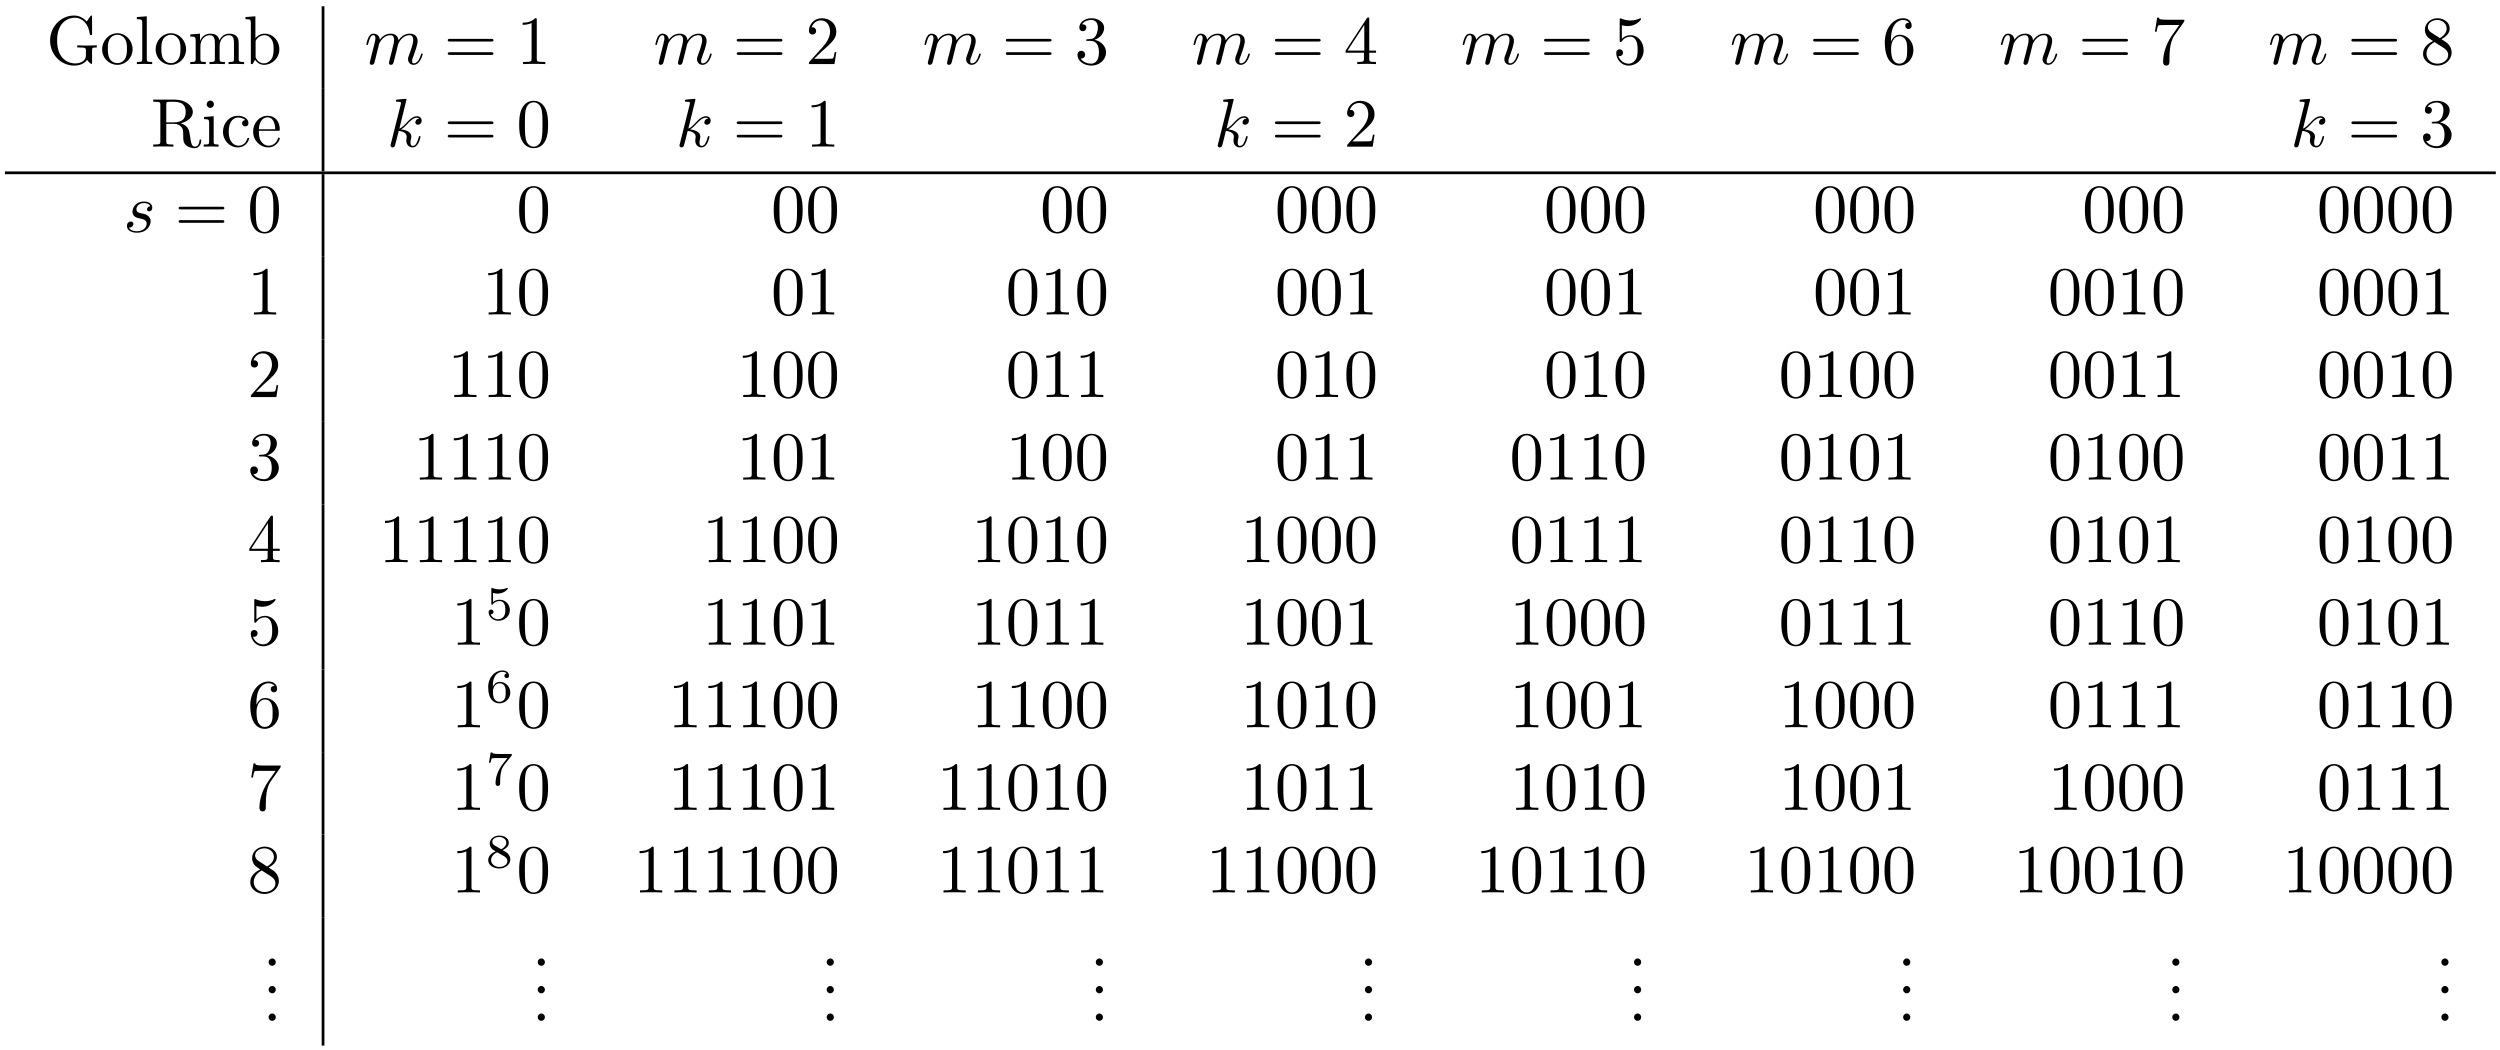 <?xml version="1.0" encoding="UTF-8"?>
<svg xmlns="http://www.w3.org/2000/svg" xmlns:xlink="http://www.w3.org/1999/xlink" width="362pt" height="152pt" viewBox="0 0 362 152" version="1.1">
<defs>
<g>
<symbol overflow="visible" id="glyph0-0">
<path style="stroke:none;" d=""/>
</symbol>
<symbol overflow="visible" id="glyph0-1">
<path style="stroke:none;" d="M 5.906 -0.625 C 6.047 -0.406 6.438 -0.016 6.547 -0.016 C 6.641 -0.016 6.641 -0.094 6.641 -0.234 L 6.641 -1.969 C 6.641 -2.359 6.672 -2.406 7.328 -2.406 L 7.328 -2.719 C 6.953 -2.719 6.406 -2.688 6.109 -2.688 C 5.719 -2.688 4.859 -2.688 4.5 -2.719 L 4.5 -2.406 L 4.828 -2.406 C 5.719 -2.406 5.75 -2.297 5.75 -1.938 L 5.75 -1.297 C 5.75 -0.172 4.484 -0.094 4.203 -0.094 C 3.562 -0.094 1.578 -0.438 1.578 -3.406 C 1.578 -6.391 3.547 -6.719 4.141 -6.719 C 5.219 -6.719 6.125 -5.828 6.312 -4.359 C 6.344 -4.219 6.344 -4.188 6.484 -4.188 C 6.641 -4.188 6.641 -4.219 6.641 -4.422 L 6.641 -6.781 C 6.641 -6.953 6.641 -7.031 6.531 -7.031 C 6.484 -7.031 6.453 -7.031 6.375 -6.906 L 5.875 -6.172 C 5.547 -6.484 5.016 -7.031 4.031 -7.031 C 2.172 -7.031 0.562 -5.453 0.562 -3.406 C 0.562 -1.359 2.156 0.219 4.047 0.219 C 4.781 0.219 5.578 -0.047 5.906 -0.625 Z M 5.906 -0.625 "/>
</symbol>
<symbol overflow="visible" id="glyph0-2">
<path style="stroke:none;" d="M 4.688 -2.141 C 4.688 -3.406 3.703 -4.469 2.5 -4.469 C 1.25 -4.469 0.281 -3.375 0.281 -2.141 C 0.281 -0.844 1.312 0.109 2.484 0.109 C 3.688 0.109 4.688 -0.875 4.688 -2.141 Z M 2.5 -0.141 C 2.062 -0.141 1.625 -0.344 1.359 -0.812 C 1.109 -1.25 1.109 -1.859 1.109 -2.219 C 1.109 -2.609 1.109 -3.141 1.344 -3.578 C 1.609 -4.031 2.078 -4.25 2.484 -4.25 C 2.922 -4.25 3.344 -4.031 3.609 -3.594 C 3.875 -3.172 3.875 -2.594 3.875 -2.219 C 3.875 -1.859 3.875 -1.312 3.656 -0.875 C 3.422 -0.422 2.984 -0.141 2.5 -0.141 Z M 2.5 -0.141 "/>
</symbol>
<symbol overflow="visible" id="glyph0-3">
<path style="stroke:none;" d="M 1.766 -6.922 L 0.328 -6.812 L 0.328 -6.5 C 1.031 -6.5 1.109 -6.438 1.109 -5.938 L 1.109 -0.75 C 1.109 -0.312 1 -0.312 0.328 -0.312 L 0.328 0 C 0.656 -0.016 1.188 -0.031 1.438 -0.031 C 1.688 -0.031 2.172 -0.016 2.547 0 L 2.547 -0.312 C 1.875 -0.312 1.766 -0.312 1.766 -0.75 Z M 1.766 -6.922 "/>
</symbol>
<symbol overflow="visible" id="glyph0-4">
<path style="stroke:none;" d="M 1.094 -3.422 L 1.094 -0.75 C 1.094 -0.312 0.984 -0.312 0.312 -0.312 L 0.312 0 C 0.672 -0.016 1.172 -0.031 1.453 -0.031 C 1.703 -0.031 2.219 -0.016 2.562 0 L 2.562 -0.312 C 1.891 -0.312 1.781 -0.312 1.781 -0.75 L 1.781 -2.594 C 1.781 -3.625 2.5 -4.188 3.125 -4.188 C 3.766 -4.188 3.875 -3.656 3.875 -3.078 L 3.875 -0.75 C 3.875 -0.312 3.766 -0.312 3.094 -0.312 L 3.094 0 C 3.438 -0.016 3.953 -0.031 4.219 -0.031 C 4.469 -0.031 5 -0.016 5.328 0 L 5.328 -0.312 C 4.672 -0.312 4.562 -0.312 4.562 -0.75 L 4.562 -2.594 C 4.562 -3.625 5.266 -4.188 5.906 -4.188 C 6.531 -4.188 6.641 -3.656 6.641 -3.078 L 6.641 -0.75 C 6.641 -0.312 6.531 -0.312 5.859 -0.312 L 5.859 0 C 6.203 -0.016 6.719 -0.031 6.984 -0.031 C 7.25 -0.031 7.766 -0.016 8.109 0 L 8.109 -0.312 C 7.594 -0.312 7.344 -0.312 7.328 -0.609 L 7.328 -2.516 C 7.328 -3.375 7.328 -3.672 7.016 -4.031 C 6.875 -4.203 6.547 -4.406 5.969 -4.406 C 5.141 -4.406 4.688 -3.812 4.531 -3.422 C 4.391 -4.297 3.656 -4.406 3.203 -4.406 C 2.469 -4.406 2 -3.984 1.719 -3.359 L 1.719 -4.406 L 0.312 -4.297 L 0.312 -3.984 C 1.016 -3.984 1.094 -3.922 1.094 -3.422 Z M 1.094 -3.422 "/>
</symbol>
<symbol overflow="visible" id="glyph0-5">
<path style="stroke:none;" d="M 1.719 -3.766 L 1.719 -6.922 L 0.281 -6.812 L 0.281 -6.5 C 0.984 -6.5 1.062 -6.438 1.062 -5.938 L 1.062 0 L 1.312 0 C 1.312 -0.016 1.391 -0.156 1.672 -0.625 C 1.812 -0.391 2.234 0.109 2.969 0.109 C 4.156 0.109 5.188 -0.875 5.188 -2.156 C 5.188 -3.422 4.219 -4.406 3.078 -4.406 C 2.297 -4.406 1.875 -3.938 1.719 -3.766 Z M 1.75 -1.141 L 1.75 -3.188 C 1.75 -3.375 1.75 -3.391 1.859 -3.547 C 2.25 -4.109 2.797 -4.188 3.031 -4.188 C 3.484 -4.188 3.844 -3.922 4.078 -3.547 C 4.344 -3.141 4.359 -2.578 4.359 -2.156 C 4.359 -1.797 4.344 -1.203 4.062 -0.75 C 3.844 -0.438 3.469 -0.109 2.938 -0.109 C 2.484 -0.109 2.125 -0.344 1.891 -0.719 C 1.75 -0.922 1.75 -0.953 1.75 -1.141 Z M 1.75 -1.141 "/>
</symbol>
<symbol overflow="visible" id="glyph0-6">
<path style="stroke:none;" d="M 6.844 -3.266 C 7 -3.266 7.188 -3.266 7.188 -3.453 C 7.188 -3.656 7 -3.656 6.859 -3.656 L 0.891 -3.656 C 0.75 -3.656 0.562 -3.656 0.562 -3.453 C 0.562 -3.266 0.75 -3.266 0.891 -3.266 Z M 6.859 -1.328 C 7 -1.328 7.188 -1.328 7.188 -1.531 C 7.188 -1.719 7 -1.719 6.844 -1.719 L 0.891 -1.719 C 0.75 -1.719 0.562 -1.719 0.562 -1.531 C 0.562 -1.328 0.75 -1.328 0.891 -1.328 Z M 6.859 -1.328 "/>
</symbol>
<symbol overflow="visible" id="glyph0-7">
<path style="stroke:none;" d="M 2.938 -6.375 C 2.938 -6.625 2.938 -6.641 2.703 -6.641 C 2.078 -6 1.203 -6 0.891 -6 L 0.891 -5.688 C 1.094 -5.688 1.672 -5.688 2.188 -5.953 L 2.188 -0.781 C 2.188 -0.422 2.156 -0.312 1.266 -0.312 L 0.953 -0.312 L 0.953 0 C 1.297 -0.031 2.156 -0.031 2.562 -0.031 C 2.953 -0.031 3.828 -0.031 4.172 0 L 4.172 -0.312 L 3.859 -0.312 C 2.953 -0.312 2.938 -0.422 2.938 -0.781 Z M 2.938 -6.375 "/>
</symbol>
<symbol overflow="visible" id="glyph0-8">
<path style="stroke:none;" d="M 1.266 -0.766 L 2.328 -1.797 C 3.875 -3.172 4.469 -3.703 4.469 -4.703 C 4.469 -5.844 3.578 -6.641 2.359 -6.641 C 1.234 -6.641 0.5 -5.719 0.5 -4.828 C 0.5 -4.281 1 -4.281 1.031 -4.281 C 1.203 -4.281 1.547 -4.391 1.547 -4.812 C 1.547 -5.062 1.359 -5.328 1.016 -5.328 C 0.938 -5.328 0.922 -5.328 0.891 -5.312 C 1.109 -5.969 1.656 -6.328 2.234 -6.328 C 3.141 -6.328 3.562 -5.516 3.562 -4.703 C 3.562 -3.906 3.078 -3.125 2.516 -2.5 L 0.609 -0.375 C 0.5 -0.266 0.5 -0.234 0.5 0 L 4.203 0 L 4.469 -1.734 L 4.234 -1.734 C 4.172 -1.438 4.109 -1 4 -0.844 C 3.938 -0.766 3.281 -0.766 3.062 -0.766 Z M 1.266 -0.766 "/>
</symbol>
<symbol overflow="visible" id="glyph0-9">
<path style="stroke:none;" d="M 2.891 -3.516 C 3.703 -3.781 4.281 -4.469 4.281 -5.266 C 4.281 -6.078 3.406 -6.641 2.453 -6.641 C 1.453 -6.641 0.688 -6.047 0.688 -5.281 C 0.688 -4.953 0.906 -4.766 1.203 -4.766 C 1.5 -4.766 1.703 -4.984 1.703 -5.281 C 1.703 -5.766 1.234 -5.766 1.094 -5.766 C 1.391 -6.266 2.047 -6.391 2.406 -6.391 C 2.828 -6.391 3.375 -6.172 3.375 -5.281 C 3.375 -5.156 3.344 -4.578 3.094 -4.141 C 2.797 -3.656 2.453 -3.625 2.203 -3.625 C 2.125 -3.609 1.891 -3.594 1.812 -3.594 C 1.734 -3.578 1.672 -3.562 1.672 -3.469 C 1.672 -3.359 1.734 -3.359 1.906 -3.359 L 2.344 -3.359 C 3.156 -3.359 3.531 -2.688 3.531 -1.703 C 3.531 -0.344 2.844 -0.062 2.406 -0.062 C 1.969 -0.062 1.219 -0.234 0.875 -0.812 C 1.219 -0.766 1.531 -0.984 1.531 -1.359 C 1.531 -1.719 1.266 -1.922 0.984 -1.922 C 0.734 -1.922 0.422 -1.781 0.422 -1.344 C 0.422 -0.438 1.344 0.219 2.438 0.219 C 3.656 0.219 4.562 -0.688 4.562 -1.703 C 4.562 -2.516 3.922 -3.297 2.891 -3.516 Z M 2.891 -3.516 "/>
</symbol>
<symbol overflow="visible" id="glyph0-10">
<path style="stroke:none;" d="M 2.938 -1.641 L 2.938 -0.781 C 2.938 -0.422 2.906 -0.312 2.172 -0.312 L 1.969 -0.312 L 1.969 0 C 2.375 -0.031 2.891 -0.031 3.312 -0.031 C 3.734 -0.031 4.25 -0.031 4.672 0 L 4.672 -0.312 L 4.453 -0.312 C 3.719 -0.312 3.703 -0.422 3.703 -0.781 L 3.703 -1.641 L 4.688 -1.641 L 4.688 -1.953 L 3.703 -1.953 L 3.703 -6.484 C 3.703 -6.688 3.703 -6.75 3.531 -6.75 C 3.453 -6.75 3.422 -6.75 3.344 -6.625 L 0.281 -1.953 L 0.281 -1.641 Z M 2.984 -1.953 L 0.562 -1.953 L 2.984 -5.672 Z M 2.984 -1.953 "/>
</symbol>
<symbol overflow="visible" id="glyph0-11">
<path style="stroke:none;" d="M 4.469 -2 C 4.469 -3.188 3.656 -4.188 2.578 -4.188 C 2.109 -4.188 1.672 -4.031 1.312 -3.672 L 1.312 -5.625 C 1.516 -5.562 1.844 -5.5 2.156 -5.5 C 3.391 -5.5 4.094 -6.406 4.094 -6.531 C 4.094 -6.594 4.062 -6.641 3.984 -6.641 C 3.984 -6.641 3.953 -6.641 3.906 -6.609 C 3.703 -6.516 3.219 -6.312 2.547 -6.312 C 2.156 -6.312 1.688 -6.391 1.219 -6.594 C 1.141 -6.625 1.125 -6.625 1.109 -6.625 C 1 -6.625 1 -6.547 1 -6.391 L 1 -3.438 C 1 -3.266 1 -3.188 1.141 -3.188 C 1.219 -3.188 1.234 -3.203 1.281 -3.266 C 1.391 -3.422 1.75 -3.969 2.562 -3.969 C 3.078 -3.969 3.328 -3.516 3.406 -3.328 C 3.562 -2.953 3.594 -2.578 3.594 -2.078 C 3.594 -1.719 3.594 -1.125 3.344 -0.703 C 3.109 -0.312 2.734 -0.062 2.281 -0.062 C 1.562 -0.062 0.984 -0.594 0.812 -1.172 C 0.844 -1.172 0.875 -1.156 0.984 -1.156 C 1.312 -1.156 1.484 -1.406 1.484 -1.641 C 1.484 -1.891 1.312 -2.141 0.984 -2.141 C 0.844 -2.141 0.5 -2.062 0.5 -1.609 C 0.5 -0.75 1.188 0.219 2.297 0.219 C 3.453 0.219 4.469 -0.734 4.469 -2 Z M 4.469 -2 "/>
</symbol>
<symbol overflow="visible" id="glyph0-12">
<path style="stroke:none;" d="M 1.312 -3.266 L 1.312 -3.516 C 1.312 -6.031 2.547 -6.391 3.062 -6.391 C 3.297 -6.391 3.719 -6.328 3.938 -5.984 C 3.781 -5.984 3.391 -5.984 3.391 -5.547 C 3.391 -5.234 3.625 -5.078 3.844 -5.078 C 4 -5.078 4.312 -5.172 4.312 -5.562 C 4.312 -6.156 3.875 -6.641 3.047 -6.641 C 1.766 -6.641 0.422 -5.359 0.422 -3.156 C 0.422 -0.484 1.578 0.219 2.5 0.219 C 3.609 0.219 4.562 -0.719 4.562 -2.031 C 4.562 -3.297 3.672 -4.25 2.562 -4.25 C 1.891 -4.25 1.516 -3.75 1.312 -3.266 Z M 2.5 -0.062 C 1.875 -0.062 1.578 -0.656 1.516 -0.812 C 1.328 -1.281 1.328 -2.078 1.328 -2.25 C 1.328 -3.031 1.656 -4.031 2.547 -4.031 C 2.719 -4.031 3.172 -4.031 3.484 -3.406 C 3.656 -3.047 3.656 -2.531 3.656 -2.047 C 3.656 -1.562 3.656 -1.062 3.484 -0.703 C 3.188 -0.109 2.734 -0.062 2.5 -0.062 Z M 2.5 -0.062 "/>
</symbol>
<symbol overflow="visible" id="glyph0-13">
<path style="stroke:none;" d="M 4.75 -6.078 C 4.828 -6.188 4.828 -6.203 4.828 -6.422 L 2.406 -6.422 C 1.203 -6.422 1.172 -6.547 1.141 -6.734 L 0.891 -6.734 L 0.562 -4.688 L 0.812 -4.688 C 0.844 -4.844 0.922 -5.469 1.062 -5.594 C 1.125 -5.656 1.906 -5.656 2.031 -5.656 L 4.094 -5.656 C 3.984 -5.5 3.203 -4.406 2.984 -4.078 C 2.078 -2.734 1.75 -1.344 1.75 -0.328 C 1.75 -0.234 1.75 0.219 2.219 0.219 C 2.672 0.219 2.672 -0.234 2.672 -0.328 L 2.672 -0.844 C 2.672 -1.391 2.703 -1.938 2.781 -2.469 C 2.828 -2.703 2.953 -3.562 3.406 -4.172 Z M 4.75 -6.078 "/>
</symbol>
<symbol overflow="visible" id="glyph0-14">
<path style="stroke:none;" d="M 1.625 -4.562 C 1.172 -4.859 1.125 -5.188 1.125 -5.359 C 1.125 -5.969 1.781 -6.391 2.484 -6.391 C 3.203 -6.391 3.844 -5.875 3.844 -5.156 C 3.844 -4.578 3.453 -4.109 2.859 -3.766 Z M 3.078 -3.609 C 3.797 -3.984 4.281 -4.5 4.281 -5.156 C 4.281 -6.078 3.406 -6.641 2.5 -6.641 C 1.5 -6.641 0.688 -5.906 0.688 -4.969 C 0.688 -4.797 0.703 -4.344 1.125 -3.875 C 1.234 -3.766 1.609 -3.516 1.859 -3.344 C 1.281 -3.047 0.422 -2.5 0.422 -1.5 C 0.422 -0.453 1.438 0.219 2.484 0.219 C 3.609 0.219 4.562 -0.609 4.562 -1.672 C 4.562 -2.031 4.453 -2.484 4.062 -2.906 C 3.875 -3.109 3.719 -3.203 3.078 -3.609 Z M 2.078 -3.188 L 3.312 -2.406 C 3.594 -2.219 4.062 -1.922 4.062 -1.312 C 4.062 -0.578 3.312 -0.062 2.5 -0.062 C 1.641 -0.062 0.922 -0.672 0.922 -1.5 C 0.922 -2.078 1.234 -2.719 2.078 -3.188 Z M 2.078 -3.188 "/>
</symbol>
<symbol overflow="visible" id="glyph0-15">
<path style="stroke:none;" d="M 2.234 -3.516 L 2.234 -6.094 C 2.234 -6.328 2.234 -6.453 2.453 -6.484 C 2.547 -6.5 2.844 -6.5 3.047 -6.5 C 3.938 -6.5 5.047 -6.453 5.047 -5.016 C 5.047 -4.328 4.812 -3.516 3.344 -3.516 Z M 4.344 -3.391 C 5.297 -3.625 6.078 -4.234 6.078 -5.016 C 6.078 -5.969 4.938 -6.812 3.484 -6.812 L 0.344 -6.812 L 0.344 -6.5 L 0.594 -6.5 C 1.359 -6.5 1.375 -6.391 1.375 -6.031 L 1.375 -0.781 C 1.375 -0.422 1.359 -0.312 0.594 -0.312 L 0.344 -0.312 L 0.344 0 C 0.703 -0.031 1.422 -0.031 1.797 -0.031 C 2.188 -0.031 2.906 -0.031 3.266 0 L 3.266 -0.312 L 3.016 -0.312 C 2.25 -0.312 2.234 -0.422 2.234 -0.781 L 2.234 -3.297 L 3.375 -3.297 C 3.531 -3.297 3.953 -3.297 4.312 -2.953 C 4.688 -2.609 4.688 -2.297 4.688 -1.625 C 4.688 -0.984 4.688 -0.578 5.094 -0.203 C 5.5 0.156 6.047 0.219 6.344 0.219 C 7.125 0.219 7.297 -0.594 7.297 -0.875 C 7.297 -0.938 7.297 -1.047 7.172 -1.047 C 7.062 -1.047 7.062 -0.953 7.047 -0.891 C 6.984 -0.172 6.641 0 6.391 0 C 5.906 0 5.828 -0.516 5.688 -1.438 L 5.547 -2.234 C 5.375 -2.875 4.891 -3.203 4.344 -3.391 Z M 4.344 -3.391 "/>
</symbol>
<symbol overflow="visible" id="glyph0-16">
<path style="stroke:none;" d="M 1.766 -4.406 L 0.375 -4.297 L 0.375 -3.984 C 1.016 -3.984 1.109 -3.922 1.109 -3.438 L 1.109 -0.75 C 1.109 -0.312 1 -0.312 0.328 -0.312 L 0.328 0 C 0.641 -0.016 1.188 -0.031 1.422 -0.031 C 1.781 -0.031 2.125 -0.016 2.469 0 L 2.469 -0.312 C 1.797 -0.312 1.766 -0.359 1.766 -0.75 Z M 1.797 -6.141 C 1.797 -6.453 1.562 -6.672 1.281 -6.672 C 0.969 -6.672 0.75 -6.406 0.75 -6.141 C 0.75 -5.875 0.969 -5.609 1.281 -5.609 C 1.562 -5.609 1.797 -5.828 1.797 -6.141 Z M 1.797 -6.141 "/>
</symbol>
<symbol overflow="visible" id="glyph0-17">
<path style="stroke:none;" d="M 1.172 -2.172 C 1.172 -3.797 1.984 -4.219 2.516 -4.219 C 2.609 -4.219 3.234 -4.203 3.578 -3.844 C 3.172 -3.812 3.109 -3.516 3.109 -3.391 C 3.109 -3.125 3.297 -2.938 3.562 -2.938 C 3.828 -2.938 4.031 -3.094 4.031 -3.406 C 4.031 -4.078 3.266 -4.469 2.5 -4.469 C 1.25 -4.469 0.344 -3.391 0.344 -2.156 C 0.344 -0.875 1.328 0.109 2.484 0.109 C 3.812 0.109 4.141 -1.094 4.141 -1.188 C 4.141 -1.281 4.031 -1.281 4 -1.281 C 3.922 -1.281 3.891 -1.25 3.875 -1.188 C 3.594 -0.266 2.938 -0.141 2.578 -0.141 C 2.047 -0.141 1.172 -0.562 1.172 -2.172 Z M 1.172 -2.172 "/>
</symbol>
<symbol overflow="visible" id="glyph0-18">
<path style="stroke:none;" d="M 1.109 -2.516 C 1.172 -4 2.016 -4.25 2.359 -4.25 C 3.375 -4.25 3.484 -2.906 3.484 -2.516 Z M 1.109 -2.297 L 3.891 -2.297 C 4.109 -2.297 4.141 -2.297 4.141 -2.516 C 4.141 -3.5 3.594 -4.469 2.359 -4.469 C 1.203 -4.469 0.281 -3.438 0.281 -2.188 C 0.281 -0.859 1.328 0.109 2.469 0.109 C 3.688 0.109 4.141 -1 4.141 -1.188 C 4.141 -1.281 4.062 -1.312 4 -1.312 C 3.922 -1.312 3.891 -1.25 3.875 -1.172 C 3.531 -0.141 2.625 -0.141 2.531 -0.141 C 2.031 -0.141 1.641 -0.438 1.406 -0.812 C 1.109 -1.281 1.109 -1.938 1.109 -2.297 Z M 1.109 -2.297 "/>
</symbol>
<symbol overflow="visible" id="glyph0-19">
<path style="stroke:none;" d="M 4.578 -3.188 C 4.578 -3.984 4.531 -4.781 4.188 -5.516 C 3.734 -6.484 2.906 -6.641 2.5 -6.641 C 1.891 -6.641 1.172 -6.375 0.75 -5.453 C 0.438 -4.766 0.391 -3.984 0.391 -3.188 C 0.391 -2.438 0.422 -1.547 0.844 -0.781 C 1.266 0.016 2 0.219 2.484 0.219 C 3.016 0.219 3.781 0.016 4.219 -0.938 C 4.531 -1.625 4.578 -2.406 4.578 -3.188 Z M 2.484 0 C 2.094 0 1.5 -0.25 1.328 -1.203 C 1.219 -1.797 1.219 -2.719 1.219 -3.312 C 1.219 -3.953 1.219 -4.609 1.297 -5.141 C 1.484 -6.328 2.234 -6.422 2.484 -6.422 C 2.812 -6.422 3.469 -6.234 3.656 -5.25 C 3.766 -4.688 3.766 -3.938 3.766 -3.312 C 3.766 -2.562 3.766 -1.891 3.656 -1.25 C 3.5 -0.297 2.938 0 2.484 0 Z M 2.484 0 "/>
</symbol>
<symbol overflow="visible" id="glyph0-20">
<path style="stroke:none;" d="M 1.906 -0.531 C 1.906 -0.812 1.672 -1.062 1.391 -1.062 C 1.094 -1.062 0.859 -0.812 0.859 -0.531 C 0.859 -0.234 1.094 0 1.391 0 C 1.672 0 1.906 -0.234 1.906 -0.531 Z M 1.906 -0.531 "/>
</symbol>
<symbol overflow="visible" id="glyph1-0">
<path style="stroke:none;" d=""/>
</symbol>
<symbol overflow="visible" id="glyph1-1">
<path style="stroke:none;" d="M 0.875 -0.594 C 0.844 -0.438 0.781 -0.203 0.781 -0.156 C 0.781 0.016 0.922 0.109 1.078 0.109 C 1.203 0.109 1.375 0.031 1.453 -0.172 C 1.453 -0.188 1.578 -0.656 1.641 -0.906 L 1.859 -1.797 C 1.906 -2.031 1.969 -2.25 2.031 -2.469 C 2.062 -2.641 2.141 -2.938 2.156 -2.969 C 2.297 -3.281 2.828 -4.188 3.781 -4.188 C 4.234 -4.188 4.312 -3.812 4.312 -3.484 C 4.312 -3.234 4.25 -2.953 4.172 -2.656 L 3.891 -1.5 L 3.688 -0.75 C 3.656 -0.547 3.562 -0.203 3.562 -0.156 C 3.562 0.016 3.703 0.109 3.844 0.109 C 4.156 0.109 4.219 -0.141 4.297 -0.453 C 4.438 -1.016 4.812 -2.469 4.891 -2.859 C 4.922 -2.984 5.453 -4.188 6.547 -4.188 C 6.969 -4.188 7.078 -3.844 7.078 -3.484 C 7.078 -2.922 6.656 -1.781 6.453 -1.25 C 6.375 -1.016 6.328 -0.906 6.328 -0.703 C 6.328 -0.234 6.672 0.109 7.141 0.109 C 8.078 0.109 8.453 -1.344 8.453 -1.422 C 8.453 -1.531 8.359 -1.531 8.328 -1.531 C 8.234 -1.531 8.234 -1.5 8.188 -1.344 C 8.031 -0.812 7.719 -0.109 7.172 -0.109 C 7 -0.109 6.922 -0.203 6.922 -0.438 C 6.922 -0.688 7.016 -0.922 7.109 -1.141 C 7.297 -1.672 7.719 -2.766 7.719 -3.344 C 7.719 -3.984 7.312 -4.406 6.562 -4.406 C 5.828 -4.406 5.312 -3.969 4.938 -3.438 C 4.938 -3.562 4.906 -3.906 4.625 -4.141 C 4.375 -4.359 4.062 -4.406 3.812 -4.406 C 2.906 -4.406 2.422 -3.766 2.25 -3.531 C 2.203 -4.109 1.781 -4.406 1.328 -4.406 C 0.875 -4.406 0.688 -4.016 0.594 -3.844 C 0.422 -3.484 0.297 -2.906 0.297 -2.875 C 0.297 -2.766 0.391 -2.766 0.406 -2.766 C 0.516 -2.766 0.516 -2.781 0.578 -3 C 0.75 -3.703 0.953 -4.188 1.312 -4.188 C 1.469 -4.188 1.609 -4.109 1.609 -3.734 C 1.609 -3.516 1.578 -3.406 1.453 -2.891 Z M 0.875 -0.594 "/>
</symbol>
<symbol overflow="visible" id="glyph1-2">
<path style="stroke:none;" d="M 2.859 -6.812 C 2.859 -6.812 2.859 -6.922 2.734 -6.922 C 2.5 -6.922 1.781 -6.844 1.516 -6.812 C 1.438 -6.812 1.328 -6.797 1.328 -6.625 C 1.328 -6.5 1.422 -6.5 1.562 -6.5 C 2.047 -6.5 2.062 -6.438 2.062 -6.328 L 2.031 -6.125 L 0.594 -0.391 C 0.547 -0.25 0.547 -0.234 0.547 -0.172 C 0.547 0.062 0.75 0.109 0.844 0.109 C 0.969 0.109 1.109 0.016 1.172 -0.094 C 1.219 -0.188 1.672 -2.031 1.734 -2.281 C 2.078 -2.25 2.891 -2.094 2.891 -1.438 C 2.891 -1.359 2.891 -1.328 2.859 -1.219 C 2.844 -1.109 2.828 -0.984 2.828 -0.875 C 2.828 -0.297 3.219 0.109 3.734 0.109 C 4.031 0.109 4.312 -0.047 4.531 -0.422 C 4.781 -0.859 4.891 -1.406 4.891 -1.422 C 4.891 -1.531 4.797 -1.531 4.766 -1.531 C 4.672 -1.531 4.656 -1.484 4.625 -1.344 C 4.422 -0.625 4.203 -0.109 3.766 -0.109 C 3.562 -0.109 3.438 -0.219 3.438 -0.578 C 3.438 -0.75 3.484 -0.984 3.516 -1.141 C 3.562 -1.312 3.562 -1.344 3.562 -1.453 C 3.562 -2.094 2.938 -2.375 2.078 -2.5 C 2.391 -2.672 2.719 -2.984 2.938 -3.234 C 3.422 -3.766 3.875 -4.188 4.359 -4.188 C 4.422 -4.188 4.438 -4.188 4.453 -4.172 C 4.578 -4.156 4.578 -4.156 4.672 -4.094 C 4.688 -4.094 4.688 -4.078 4.703 -4.062 C 4.234 -4.031 4.141 -3.641 4.141 -3.516 C 4.141 -3.359 4.25 -3.172 4.516 -3.172 C 4.781 -3.172 5.062 -3.391 5.062 -3.781 C 5.062 -4.078 4.828 -4.406 4.391 -4.406 C 4.109 -4.406 3.656 -4.328 2.938 -3.531 C 2.594 -3.156 2.203 -2.75 1.828 -2.609 Z M 2.859 -6.812 "/>
</symbol>
<symbol overflow="visible" id="glyph1-3">
<path style="stroke:none;" d="M 3.891 -3.734 C 3.625 -3.719 3.422 -3.5 3.422 -3.281 C 3.422 -3.141 3.516 -2.984 3.734 -2.984 C 3.953 -2.984 4.188 -3.156 4.188 -3.547 C 4.188 -4 3.766 -4.406 3 -4.406 C 1.688 -4.406 1.312 -3.391 1.312 -2.953 C 1.312 -2.172 2.047 -2.031 2.344 -1.969 C 2.859 -1.859 3.375 -1.75 3.375 -1.203 C 3.375 -0.953 3.156 -0.109 1.953 -0.109 C 1.812 -0.109 1.047 -0.109 0.812 -0.641 C 1.203 -0.594 1.453 -0.891 1.453 -1.172 C 1.453 -1.391 1.281 -1.516 1.078 -1.516 C 0.812 -1.516 0.516 -1.312 0.516 -0.859 C 0.516 -0.297 1.094 0.109 1.938 0.109 C 3.562 0.109 3.953 -1.094 3.953 -1.547 C 3.953 -1.906 3.766 -2.156 3.641 -2.266 C 3.375 -2.547 3.078 -2.609 2.641 -2.688 C 2.281 -2.766 1.891 -2.844 1.891 -3.297 C 1.891 -3.578 2.125 -4.188 3 -4.188 C 3.25 -4.188 3.75 -4.109 3.891 -3.734 Z M 3.891 -3.734 "/>
</symbol>
<symbol overflow="visible" id="glyph2-0">
<path style="stroke:none;" d=""/>
</symbol>
<symbol overflow="visible" id="glyph2-1">
<path style="stroke:none;" d="M 1.078 -3.891 C 1.438 -3.797 1.641 -3.797 1.75 -3.797 C 2.672 -3.797 3.219 -4.422 3.219 -4.531 C 3.219 -4.609 3.172 -4.625 3.141 -4.625 C 3.125 -4.625 3.109 -4.625 3.078 -4.609 C 2.906 -4.547 2.547 -4.406 2.031 -4.406 C 1.828 -4.406 1.469 -4.422 1.016 -4.594 C 0.938 -4.625 0.922 -4.625 0.922 -4.625 C 0.828 -4.625 0.828 -4.547 0.828 -4.438 L 0.828 -2.391 C 0.828 -2.266 0.828 -2.188 0.938 -2.188 C 1 -2.188 1.016 -2.188 1.078 -2.281 C 1.375 -2.656 1.812 -2.719 2.047 -2.719 C 2.469 -2.719 2.656 -2.391 2.688 -2.328 C 2.812 -2.094 2.859 -1.828 2.859 -1.422 C 2.859 -1.219 2.859 -0.812 2.641 -0.5 C 2.469 -0.25 2.172 -0.078 1.828 -0.078 C 1.375 -0.078 0.906 -0.328 0.734 -0.797 C 1 -0.781 1.141 -0.953 1.141 -1.141 C 1.141 -1.438 0.875 -1.484 0.781 -1.484 C 0.781 -1.484 0.438 -1.484 0.438 -1.109 C 0.438 -0.484 1.016 0.141 1.844 0.141 C 2.734 0.141 3.516 -0.516 3.516 -1.406 C 3.516 -2.188 2.922 -2.906 2.062 -2.906 C 1.75 -2.906 1.391 -2.844 1.078 -2.578 Z M 1.078 -3.891 "/>
</symbol>
<symbol overflow="visible" id="glyph2-2">
<path style="stroke:none;" d="M 1.047 -2.281 C 1.047 -2.844 1.094 -3.359 1.359 -3.797 C 1.594 -4.172 1.969 -4.422 2.422 -4.422 C 2.625 -4.422 2.906 -4.375 3.047 -4.188 C 2.875 -4.172 2.719 -4.047 2.719 -3.844 C 2.719 -3.672 2.844 -3.516 3.047 -3.516 C 3.266 -3.516 3.391 -3.656 3.391 -3.859 C 3.391 -4.266 3.094 -4.625 2.406 -4.625 C 1.406 -4.625 0.375 -3.703 0.375 -2.203 C 0.375 -0.406 1.219 0.141 2 0.141 C 2.844 0.141 3.578 -0.516 3.578 -1.422 C 3.578 -2.312 2.875 -2.969 2.062 -2.969 C 1.5 -2.969 1.203 -2.594 1.047 -2.281 Z M 2 -0.078 C 1.641 -0.078 1.375 -0.281 1.219 -0.594 C 1.125 -0.797 1.062 -1.156 1.062 -1.562 C 1.062 -2.25 1.469 -2.766 2.031 -2.766 C 2.344 -2.766 2.562 -2.641 2.734 -2.391 C 2.906 -2.125 2.906 -1.828 2.906 -1.422 C 2.906 -1.031 2.906 -0.734 2.719 -0.453 C 2.562 -0.219 2.328 -0.078 2 -0.078 Z M 2 -0.078 "/>
</symbol>
<symbol overflow="visible" id="glyph2-3">
<path style="stroke:none;" d="M 3.734 -4.203 C 3.797 -4.297 3.797 -4.312 3.797 -4.484 L 1.969 -4.484 C 1.688 -4.484 1.609 -4.5 1.359 -4.516 C 1 -4.547 0.984 -4.594 0.969 -4.703 L 0.734 -4.703 L 0.484 -3.219 L 0.719 -3.219 C 0.734 -3.328 0.812 -3.781 0.922 -3.859 C 0.969 -3.891 1.547 -3.891 1.641 -3.891 L 3.156 -3.891 C 2.938 -3.609 2.578 -3.172 2.438 -2.969 C 1.531 -1.781 1.438 -0.672 1.438 -0.266 C 1.438 -0.188 1.438 0.141 1.766 0.141 C 2.109 0.141 2.109 -0.172 2.109 -0.266 L 2.109 -0.547 C 2.109 -1.891 2.391 -2.516 2.688 -2.891 Z M 3.734 -4.203 "/>
</symbol>
<symbol overflow="visible" id="glyph2-4">
<path style="stroke:none;" d="M 2.469 -2.516 C 3.016 -2.781 3.359 -3.109 3.359 -3.594 C 3.359 -4.266 2.656 -4.625 1.984 -4.625 C 1.219 -4.625 0.594 -4.125 0.594 -3.469 C 0.594 -3.141 0.75 -2.906 0.875 -2.766 C 1 -2.609 1.047 -2.578 1.453 -2.344 C 1.062 -2.172 0.375 -1.797 0.375 -1.062 C 0.375 -0.297 1.172 0.141 1.969 0.141 C 2.859 0.141 3.578 -0.422 3.578 -1.172 C 3.578 -1.641 3.312 -2.031 2.906 -2.266 C 2.812 -2.328 2.578 -2.453 2.469 -2.516 Z M 1.344 -3.172 C 1.156 -3.281 0.969 -3.469 0.969 -3.734 C 0.969 -4.172 1.469 -4.422 1.969 -4.422 C 2.516 -4.422 3 -4.078 3 -3.594 C 3 -2.969 2.266 -2.656 2.266 -2.656 C 2.25 -2.656 2.234 -2.656 2.188 -2.688 Z M 1.672 -2.203 L 2.641 -1.656 C 2.812 -1.547 3.156 -1.344 3.156 -0.938 C 3.156 -0.406 2.578 -0.078 1.984 -0.078 C 1.344 -0.078 0.797 -0.5 0.797 -1.062 C 0.797 -1.578 1.172 -1.984 1.672 -2.203 Z M 1.672 -2.203 "/>
</symbol>
</g>
</defs>
<g id="surface1">
<g style="fill:rgb(0%,0%,0%);fill-opacity:1;">
  <use xlink:href="#glyph0-1" x="6.69" y="9.281"/>
  <use xlink:href="#glyph0-2" x="14.508" y="9.281"/>
  <use xlink:href="#glyph0-3" x="19.489" y="9.281"/>
  <use xlink:href="#glyph0-2" x="22.257" y="9.281"/>
  <use xlink:href="#glyph0-4" x="27.238" y="9.281"/>
</g>
<g style="fill:rgb(0%,0%,0%);fill-opacity:1;">
  <use xlink:href="#glyph0-5" x="35.261" y="9.281"/>
</g>
<path style="fill:none;stroke-width:0.398;stroke-linecap:butt;stroke-linejoin:miter;stroke:rgb(0%,0%,0%);stroke-opacity:1;stroke-miterlimit:10;" d="M 0.001 -0 L 0.001 11.957 " transform="matrix(1,0,0,-1,46.776,12.867)"/>
<g style="fill:rgb(0%,0%,0%);fill-opacity:1;">
  <use xlink:href="#glyph1-1" x="52.753" y="9.281"/>
</g>
<g style="fill:rgb(0%,0%,0%);fill-opacity:1;">
  <use xlink:href="#glyph0-6" x="64.268" y="9.281"/>
</g>
<g style="fill:rgb(0%,0%,0%);fill-opacity:1;">
  <use xlink:href="#glyph0-7" x="74.787" y="9.281"/>
</g>
<g style="fill:rgb(0%,0%,0%);fill-opacity:1;">
  <use xlink:href="#glyph1-1" x="94.597" y="9.281"/>
</g>
<g style="fill:rgb(0%,0%,0%);fill-opacity:1;">
  <use xlink:href="#glyph0-6" x="106.111" y="9.281"/>
</g>
<g style="fill:rgb(0%,0%,0%);fill-opacity:1;">
  <use xlink:href="#glyph0-8" x="116.63" y="9.281"/>
</g>
<g style="fill:rgb(0%,0%,0%);fill-opacity:1;">
  <use xlink:href="#glyph1-1" x="133.564" y="9.281"/>
</g>
<g style="fill:rgb(0%,0%,0%);fill-opacity:1;">
  <use xlink:href="#glyph0-6" x="145.079" y="9.281"/>
</g>
<g style="fill:rgb(0%,0%,0%);fill-opacity:1;">
  <use xlink:href="#glyph0-9" x="155.598" y="9.281"/>
</g>
<g style="fill:rgb(0%,0%,0%);fill-opacity:1;">
  <use xlink:href="#glyph1-1" x="172.531" y="9.281"/>
</g>
<g style="fill:rgb(0%,0%,0%);fill-opacity:1;">
  <use xlink:href="#glyph0-6" x="184.046" y="9.281"/>
</g>
<g style="fill:rgb(0%,0%,0%);fill-opacity:1;">
  <use xlink:href="#glyph0-10" x="194.565" y="9.281"/>
</g>
<g style="fill:rgb(0%,0%,0%);fill-opacity:1;">
  <use xlink:href="#glyph1-1" x="211.498" y="9.281"/>
</g>
<g style="fill:rgb(0%,0%,0%);fill-opacity:1;">
  <use xlink:href="#glyph0-6" x="223.013" y="9.281"/>
</g>
<g style="fill:rgb(0%,0%,0%);fill-opacity:1;">
  <use xlink:href="#glyph0-11" x="233.532" y="9.281"/>
</g>
<g style="fill:rgb(0%,0%,0%);fill-opacity:1;">
  <use xlink:href="#glyph1-1" x="250.466" y="9.281"/>
</g>
<g style="fill:rgb(0%,0%,0%);fill-opacity:1;">
  <use xlink:href="#glyph0-6" x="261.98" y="9.281"/>
</g>
<g style="fill:rgb(0%,0%,0%);fill-opacity:1;">
  <use xlink:href="#glyph0-12" x="272.499" y="9.281"/>
</g>
<g style="fill:rgb(0%,0%,0%);fill-opacity:1;">
  <use xlink:href="#glyph1-1" x="289.433" y="9.281"/>
</g>
<g style="fill:rgb(0%,0%,0%);fill-opacity:1;">
  <use xlink:href="#glyph0-6" x="300.948" y="9.281"/>
</g>
<g style="fill:rgb(0%,0%,0%);fill-opacity:1;">
  <use xlink:href="#glyph0-13" x="311.467" y="9.281"/>
</g>
<g style="fill:rgb(0%,0%,0%);fill-opacity:1;">
  <use xlink:href="#glyph1-1" x="328.4" y="9.281"/>
</g>
<g style="fill:rgb(0%,0%,0%);fill-opacity:1;">
  <use xlink:href="#glyph0-6" x="339.915" y="9.281"/>
</g>
<g style="fill:rgb(0%,0%,0%);fill-opacity:1;">
  <use xlink:href="#glyph0-14" x="350.434" y="9.281"/>
</g>
<g style="fill:rgb(0%,0%,0%);fill-opacity:1;">
  <use xlink:href="#glyph0-15" x="21.842" y="21.236"/>
  <use xlink:href="#glyph0-16" x="29.175" y="21.236"/>
  <use xlink:href="#glyph0-17" x="31.943" y="21.236"/>
  <use xlink:href="#glyph0-18" x="36.37" y="21.236"/>
</g>
<path style="fill:none;stroke-width:0.398;stroke-linecap:butt;stroke-linejoin:miter;stroke:rgb(0%,0%,0%);stroke-opacity:1;stroke-miterlimit:10;" d="M 0.001 -0.001 L 0.001 11.956 " transform="matrix(1,0,0,-1,46.776,24.823)"/>
<g style="fill:rgb(0%,0%,0%);fill-opacity:1;">
  <use xlink:href="#glyph1-2" x="56.001" y="21.236"/>
</g>
<g style="fill:rgb(0%,0%,0%);fill-opacity:1;">
  <use xlink:href="#glyph0-6" x="64.268" y="21.236"/>
</g>
<g style="fill:rgb(0%,0%,0%);fill-opacity:1;">
  <use xlink:href="#glyph0-19" x="74.787" y="21.236"/>
</g>
<g style="fill:rgb(0%,0%,0%);fill-opacity:1;">
  <use xlink:href="#glyph1-2" x="97.844" y="21.236"/>
</g>
<g style="fill:rgb(0%,0%,0%);fill-opacity:1;">
  <use xlink:href="#glyph0-6" x="106.111" y="21.236"/>
</g>
<g style="fill:rgb(0%,0%,0%);fill-opacity:1;">
  <use xlink:href="#glyph0-7" x="116.63" y="21.236"/>
</g>
<g style="fill:rgb(0%,0%,0%);fill-opacity:1;">
  <use xlink:href="#glyph1-2" x="175.778" y="21.236"/>
</g>
<g style="fill:rgb(0%,0%,0%);fill-opacity:1;">
  <use xlink:href="#glyph0-6" x="184.046" y="21.236"/>
</g>
<g style="fill:rgb(0%,0%,0%);fill-opacity:1;">
  <use xlink:href="#glyph0-8" x="194.565" y="21.236"/>
</g>
<g style="fill:rgb(0%,0%,0%);fill-opacity:1;">
  <use xlink:href="#glyph1-2" x="331.647" y="21.236"/>
</g>
<g style="fill:rgb(0%,0%,0%);fill-opacity:1;">
  <use xlink:href="#glyph0-6" x="339.915" y="21.236"/>
</g>
<g style="fill:rgb(0%,0%,0%);fill-opacity:1;">
  <use xlink:href="#glyph0-9" x="350.434" y="21.236"/>
</g>
<path style="fill:none;stroke-width:0.398;stroke-linecap:butt;stroke-linejoin:miter;stroke:rgb(0%,0%,0%);stroke-opacity:1;stroke-miterlimit:10;" d="M -0.001 -0.001 L 360.679 -0.001 " transform="matrix(1,0,0,-1,0.712,25.022)"/>
<g style="fill:rgb(0%,0%,0%);fill-opacity:1;">
  <use xlink:href="#glyph1-3" x="17.863" y="33.59"/>
</g>
<g style="fill:rgb(0%,0%,0%);fill-opacity:1;">
  <use xlink:href="#glyph0-6" x="25.301" y="33.59"/>
</g>
<g style="fill:rgb(0%,0%,0%);fill-opacity:1;">
  <use xlink:href="#glyph0-19" x="35.82" y="33.59"/>
</g>
<path style="fill:none;stroke-width:0.398;stroke-linecap:butt;stroke-linejoin:miter;stroke:rgb(0%,0%,0%);stroke-opacity:1;stroke-miterlimit:10;" d="M 0.001 0 L 0.001 11.953 " transform="matrix(1,0,0,-1,46.776,37.176)"/>
<g style="fill:rgb(0%,0%,0%);fill-opacity:1;">
  <use xlink:href="#glyph0-19" x="74.784" y="33.59"/>
</g>
<g style="fill:rgb(0%,0%,0%);fill-opacity:1;">
  <use xlink:href="#glyph0-19" x="111.646" y="33.59"/>
  <use xlink:href="#glyph0-19" x="116.627" y="33.59"/>
</g>
<g style="fill:rgb(0%,0%,0%);fill-opacity:1;">
  <use xlink:href="#glyph0-19" x="150.609" y="33.59"/>
  <use xlink:href="#glyph0-19" x="155.591" y="33.59"/>
</g>
<g style="fill:rgb(0%,0%,0%);fill-opacity:1;">
  <use xlink:href="#glyph0-19" x="184.602" y="33.59"/>
  <use xlink:href="#glyph0-19" x="189.583" y="33.59"/>
  <use xlink:href="#glyph0-19" x="194.564" y="33.59"/>
</g>
<g style="fill:rgb(0%,0%,0%);fill-opacity:1;">
  <use xlink:href="#glyph0-19" x="223.565" y="33.59"/>
  <use xlink:href="#glyph0-19" x="228.547" y="33.59"/>
  <use xlink:href="#glyph0-19" x="233.528" y="33.59"/>
</g>
<g style="fill:rgb(0%,0%,0%);fill-opacity:1;">
  <use xlink:href="#glyph0-19" x="262.529" y="33.59"/>
  <use xlink:href="#glyph0-19" x="267.51" y="33.59"/>
  <use xlink:href="#glyph0-19" x="272.492" y="33.59"/>
</g>
<g style="fill:rgb(0%,0%,0%);fill-opacity:1;">
  <use xlink:href="#glyph0-19" x="301.503" y="33.59"/>
  <use xlink:href="#glyph0-19" x="306.484" y="33.59"/>
  <use xlink:href="#glyph0-19" x="311.465" y="33.59"/>
</g>
<g style="fill:rgb(0%,0%,0%);fill-opacity:1;">
  <use xlink:href="#glyph0-19" x="335.485" y="33.59"/>
  <use xlink:href="#glyph0-19" x="340.467" y="33.59"/>
  <use xlink:href="#glyph0-19" x="345.448" y="33.59"/>
  <use xlink:href="#glyph0-19" x="350.429" y="33.59"/>
</g>
<g style="fill:rgb(0%,0%,0%);fill-opacity:1;">
  <use xlink:href="#glyph0-7" x="35.817" y="45.545"/>
</g>
<path style="fill:none;stroke-width:0.398;stroke-linecap:butt;stroke-linejoin:miter;stroke:rgb(0%,0%,0%);stroke-opacity:1;stroke-miterlimit:10;" d="M 0.001 -0.002 L 0.001 11.955 " transform="matrix(1,0,0,-1,46.776,49.131)"/>
<g style="fill:rgb(0%,0%,0%);fill-opacity:1;">
  <use xlink:href="#glyph0-7" x="69.803" y="45.545"/>
  <use xlink:href="#glyph0-19" x="74.784" y="45.545"/>
</g>
<g style="fill:rgb(0%,0%,0%);fill-opacity:1;">
  <use xlink:href="#glyph0-19" x="111.646" y="45.545"/>
  <use xlink:href="#glyph0-7" x="116.627" y="45.545"/>
</g>
<g style="fill:rgb(0%,0%,0%);fill-opacity:1;">
  <use xlink:href="#glyph0-19" x="145.628" y="45.545"/>
  <use xlink:href="#glyph0-7" x="150.61" y="45.545"/>
  <use xlink:href="#glyph0-19" x="155.591" y="45.545"/>
</g>
<g style="fill:rgb(0%,0%,0%);fill-opacity:1;">
  <use xlink:href="#glyph0-19" x="184.602" y="45.545"/>
  <use xlink:href="#glyph0-19" x="189.583" y="45.545"/>
  <use xlink:href="#glyph0-7" x="194.565" y="45.545"/>
</g>
<g style="fill:rgb(0%,0%,0%);fill-opacity:1;">
  <use xlink:href="#glyph0-19" x="223.566" y="45.545"/>
  <use xlink:href="#glyph0-19" x="228.547" y="45.545"/>
  <use xlink:href="#glyph0-7" x="233.528" y="45.545"/>
</g>
<g style="fill:rgb(0%,0%,0%);fill-opacity:1;">
  <use xlink:href="#glyph0-19" x="262.529" y="45.545"/>
  <use xlink:href="#glyph0-19" x="267.511" y="45.545"/>
  <use xlink:href="#glyph0-7" x="272.492" y="45.545"/>
</g>
<g style="fill:rgb(0%,0%,0%);fill-opacity:1;">
  <use xlink:href="#glyph0-19" x="296.522" y="45.545"/>
  <use xlink:href="#glyph0-19" x="301.503" y="45.545"/>
  <use xlink:href="#glyph0-7" x="306.484" y="45.545"/>
  <use xlink:href="#glyph0-19" x="311.466" y="45.545"/>
</g>
<g style="fill:rgb(0%,0%,0%);fill-opacity:1;">
  <use xlink:href="#glyph0-19" x="335.486" y="45.545"/>
  <use xlink:href="#glyph0-19" x="340.467" y="45.545"/>
  <use xlink:href="#glyph0-19" x="345.448" y="45.545"/>
  <use xlink:href="#glyph0-7" x="350.43" y="45.545"/>
</g>
<g style="fill:rgb(0%,0%,0%);fill-opacity:1;">
  <use xlink:href="#glyph0-8" x="35.817" y="57.5"/>
</g>
<path style="fill:none;stroke-width:0.398;stroke-linecap:butt;stroke-linejoin:miter;stroke:rgb(0%,0%,0%);stroke-opacity:1;stroke-miterlimit:10;" d="M 0.001 0.001 L 0.001 11.954 " transform="matrix(1,0,0,-1,46.776,61.087)"/>
<g style="fill:rgb(0%,0%,0%);fill-opacity:1;">
  <use xlink:href="#glyph0-7" x="64.821" y="57.5"/>
  <use xlink:href="#glyph0-7" x="69.802" y="57.5"/>
  <use xlink:href="#glyph0-19" x="74.784" y="57.5"/>
</g>
<g style="fill:rgb(0%,0%,0%);fill-opacity:1;">
  <use xlink:href="#glyph0-7" x="106.664" y="57.5"/>
  <use xlink:href="#glyph0-19" x="111.645" y="57.5"/>
  <use xlink:href="#glyph0-19" x="116.627" y="57.5"/>
</g>
<g style="fill:rgb(0%,0%,0%);fill-opacity:1;">
  <use xlink:href="#glyph0-19" x="145.628" y="57.5"/>
  <use xlink:href="#glyph0-7" x="150.609" y="57.5"/>
  <use xlink:href="#glyph0-7" x="155.59" y="57.5"/>
</g>
<g style="fill:rgb(0%,0%,0%);fill-opacity:1;">
  <use xlink:href="#glyph0-19" x="184.601" y="57.5"/>
  <use xlink:href="#glyph0-7" x="189.583" y="57.5"/>
  <use xlink:href="#glyph0-19" x="194.564" y="57.5"/>
</g>
<g style="fill:rgb(0%,0%,0%);fill-opacity:1;">
  <use xlink:href="#glyph0-19" x="223.565" y="57.5"/>
  <use xlink:href="#glyph0-7" x="228.546" y="57.5"/>
  <use xlink:href="#glyph0-19" x="233.528" y="57.5"/>
</g>
<g style="fill:rgb(0%,0%,0%);fill-opacity:1;">
  <use xlink:href="#glyph0-19" x="257.547" y="57.5"/>
  <use xlink:href="#glyph0-7" x="262.529" y="57.5"/>
  <use xlink:href="#glyph0-19" x="267.51" y="57.5"/>
  <use xlink:href="#glyph0-19" x="272.491" y="57.5"/>
</g>
<g style="fill:rgb(0%,0%,0%);fill-opacity:1;">
  <use xlink:href="#glyph0-19" x="296.521" y="57.5"/>
  <use xlink:href="#glyph0-19" x="301.502" y="57.5"/>
  <use xlink:href="#glyph0-7" x="306.484" y="57.5"/>
  <use xlink:href="#glyph0-7" x="311.465" y="57.5"/>
</g>
<g style="fill:rgb(0%,0%,0%);fill-opacity:1;">
  <use xlink:href="#glyph0-19" x="335.485" y="57.5"/>
  <use xlink:href="#glyph0-19" x="340.466" y="57.5"/>
  <use xlink:href="#glyph0-7" x="345.448" y="57.5"/>
  <use xlink:href="#glyph0-19" x="350.429" y="57.5"/>
</g>
<g style="fill:rgb(0%,0%,0%);fill-opacity:1;">
  <use xlink:href="#glyph0-9" x="35.817" y="69.455"/>
</g>
<path style="fill:none;stroke-width:0.398;stroke-linecap:butt;stroke-linejoin:miter;stroke:rgb(0%,0%,0%);stroke-opacity:1;stroke-miterlimit:10;" d="M 0.001 -0.001 L 0.001 11.956 " transform="matrix(1,0,0,-1,46.776,73.042)"/>
<g style="fill:rgb(0%,0%,0%);fill-opacity:1;">
  <use xlink:href="#glyph0-7" x="59.84" y="69.455"/>
  <use xlink:href="#glyph0-7" x="64.821" y="69.455"/>
  <use xlink:href="#glyph0-7" x="69.803" y="69.455"/>
  <use xlink:href="#glyph0-19" x="74.784" y="69.455"/>
</g>
<g style="fill:rgb(0%,0%,0%);fill-opacity:1;">
  <use xlink:href="#glyph0-7" x="106.664" y="69.455"/>
  <use xlink:href="#glyph0-19" x="111.646" y="69.455"/>
  <use xlink:href="#glyph0-7" x="116.627" y="69.455"/>
</g>
<g style="fill:rgb(0%,0%,0%);fill-opacity:1;">
  <use xlink:href="#glyph0-7" x="145.628" y="69.455"/>
  <use xlink:href="#glyph0-19" x="150.609" y="69.455"/>
  <use xlink:href="#glyph0-19" x="155.591" y="69.455"/>
</g>
<g style="fill:rgb(0%,0%,0%);fill-opacity:1;">
  <use xlink:href="#glyph0-19" x="184.602" y="69.455"/>
  <use xlink:href="#glyph0-7" x="189.583" y="69.455"/>
  <use xlink:href="#glyph0-7" x="194.564" y="69.455"/>
</g>
<g style="fill:rgb(0%,0%,0%);fill-opacity:1;">
  <use xlink:href="#glyph0-19" x="218.584" y="69.455"/>
  <use xlink:href="#glyph0-7" x="223.565" y="69.455"/>
  <use xlink:href="#glyph0-7" x="228.547" y="69.455"/>
  <use xlink:href="#glyph0-19" x="233.528" y="69.455"/>
</g>
<g style="fill:rgb(0%,0%,0%);fill-opacity:1;">
  <use xlink:href="#glyph0-19" x="257.548" y="69.455"/>
  <use xlink:href="#glyph0-7" x="262.529" y="69.455"/>
  <use xlink:href="#glyph0-19" x="267.51" y="69.455"/>
  <use xlink:href="#glyph0-7" x="272.492" y="69.455"/>
</g>
<g style="fill:rgb(0%,0%,0%);fill-opacity:1;">
  <use xlink:href="#glyph0-19" x="296.521" y="69.455"/>
  <use xlink:href="#glyph0-7" x="301.503" y="69.455"/>
  <use xlink:href="#glyph0-19" x="306.484" y="69.455"/>
  <use xlink:href="#glyph0-19" x="311.465" y="69.455"/>
</g>
<g style="fill:rgb(0%,0%,0%);fill-opacity:1;">
  <use xlink:href="#glyph0-19" x="335.485" y="69.455"/>
  <use xlink:href="#glyph0-19" x="340.467" y="69.455"/>
  <use xlink:href="#glyph0-7" x="345.448" y="69.455"/>
  <use xlink:href="#glyph0-7" x="350.429" y="69.455"/>
</g>
<g style="fill:rgb(0%,0%,0%);fill-opacity:1;">
  <use xlink:href="#glyph0-10" x="35.817" y="81.41"/>
</g>
<path style="fill:none;stroke-width:0.398;stroke-linecap:butt;stroke-linejoin:miter;stroke:rgb(0%,0%,0%);stroke-opacity:1;stroke-miterlimit:10;" d="M 0.001 0.001 L 0.001 11.954 " transform="matrix(1,0,0,-1,46.776,84.997)"/>
<g style="fill:rgb(0%,0%,0%);fill-opacity:1;">
  <use xlink:href="#glyph0-7" x="54.859" y="81.41"/>
  <use xlink:href="#glyph0-7" x="59.84" y="81.41"/>
  <use xlink:href="#glyph0-7" x="64.822" y="81.41"/>
  <use xlink:href="#glyph0-7" x="69.803" y="81.41"/>
  <use xlink:href="#glyph0-19" x="74.784" y="81.41"/>
</g>
<g style="fill:rgb(0%,0%,0%);fill-opacity:1;">
  <use xlink:href="#glyph0-7" x="101.683" y="81.41"/>
  <use xlink:href="#glyph0-7" x="106.665" y="81.41"/>
  <use xlink:href="#glyph0-19" x="111.646" y="81.41"/>
  <use xlink:href="#glyph0-19" x="116.627" y="81.41"/>
</g>
<g style="fill:rgb(0%,0%,0%);fill-opacity:1;">
  <use xlink:href="#glyph0-7" x="140.647" y="81.41"/>
  <use xlink:href="#glyph0-19" x="145.628" y="81.41"/>
  <use xlink:href="#glyph0-7" x="150.61" y="81.41"/>
  <use xlink:href="#glyph0-19" x="155.591" y="81.41"/>
</g>
<g style="fill:rgb(0%,0%,0%);fill-opacity:1;">
  <use xlink:href="#glyph0-7" x="179.621" y="81.41"/>
  <use xlink:href="#glyph0-19" x="184.602" y="81.41"/>
  <use xlink:href="#glyph0-19" x="189.583" y="81.41"/>
  <use xlink:href="#glyph0-19" x="194.565" y="81.41"/>
</g>
<g style="fill:rgb(0%,0%,0%);fill-opacity:1;">
  <use xlink:href="#glyph0-19" x="218.584" y="81.41"/>
  <use xlink:href="#glyph0-7" x="223.566" y="81.41"/>
  <use xlink:href="#glyph0-7" x="228.547" y="81.41"/>
  <use xlink:href="#glyph0-7" x="233.528" y="81.41"/>
</g>
<g style="fill:rgb(0%,0%,0%);fill-opacity:1;">
  <use xlink:href="#glyph0-19" x="257.548" y="81.41"/>
  <use xlink:href="#glyph0-7" x="262.529" y="81.41"/>
  <use xlink:href="#glyph0-7" x="267.511" y="81.41"/>
  <use xlink:href="#glyph0-19" x="272.492" y="81.41"/>
</g>
<g style="fill:rgb(0%,0%,0%);fill-opacity:1;">
  <use xlink:href="#glyph0-19" x="296.522" y="81.41"/>
  <use xlink:href="#glyph0-7" x="301.503" y="81.41"/>
  <use xlink:href="#glyph0-19" x="306.484" y="81.41"/>
  <use xlink:href="#glyph0-7" x="311.466" y="81.41"/>
</g>
<g style="fill:rgb(0%,0%,0%);fill-opacity:1;">
  <use xlink:href="#glyph0-19" x="335.486" y="81.41"/>
  <use xlink:href="#glyph0-7" x="340.467" y="81.41"/>
  <use xlink:href="#glyph0-19" x="345.448" y="81.41"/>
  <use xlink:href="#glyph0-19" x="350.429" y="81.41"/>
</g>
<g style="fill:rgb(0%,0%,0%);fill-opacity:1;">
  <use xlink:href="#glyph0-11" x="35.817" y="93.365"/>
</g>
<path style="fill:none;stroke-width:0.398;stroke-linecap:butt;stroke-linejoin:miter;stroke:rgb(0%,0%,0%);stroke-opacity:1;stroke-miterlimit:10;" d="M 0.001 -0.001 L 0.001 11.956 " transform="matrix(1,0,0,-1,46.776,96.952)"/>
<g style="fill:rgb(0%,0%,0%);fill-opacity:1;">
  <use xlink:href="#glyph0-7" x="65.333" y="93.365"/>
</g>
<g style="fill:rgb(0%,0%,0%);fill-opacity:1;">
  <use xlink:href="#glyph2-1" x="70.315" y="89.75"/>
</g>
<g style="fill:rgb(0%,0%,0%);fill-opacity:1;">
  <use xlink:href="#glyph0-19" x="74.784" y="93.365"/>
</g>
<g style="fill:rgb(0%,0%,0%);fill-opacity:1;">
  <use xlink:href="#glyph0-7" x="101.683" y="93.365"/>
  <use xlink:href="#glyph0-7" x="106.664" y="93.365"/>
  <use xlink:href="#glyph0-19" x="111.646" y="93.365"/>
  <use xlink:href="#glyph0-7" x="116.627" y="93.365"/>
</g>
<g style="fill:rgb(0%,0%,0%);fill-opacity:1;">
  <use xlink:href="#glyph0-7" x="140.647" y="93.365"/>
  <use xlink:href="#glyph0-19" x="145.628" y="93.365"/>
  <use xlink:href="#glyph0-7" x="150.609" y="93.365"/>
  <use xlink:href="#glyph0-7" x="155.591" y="93.365"/>
</g>
<g style="fill:rgb(0%,0%,0%);fill-opacity:1;">
  <use xlink:href="#glyph0-7" x="179.62" y="93.365"/>
  <use xlink:href="#glyph0-19" x="184.602" y="93.365"/>
  <use xlink:href="#glyph0-19" x="189.583" y="93.365"/>
  <use xlink:href="#glyph0-7" x="194.564" y="93.365"/>
</g>
<g style="fill:rgb(0%,0%,0%);fill-opacity:1;">
  <use xlink:href="#glyph0-7" x="218.584" y="93.365"/>
  <use xlink:href="#glyph0-19" x="223.565" y="93.365"/>
  <use xlink:href="#glyph0-19" x="228.547" y="93.365"/>
  <use xlink:href="#glyph0-19" x="233.528" y="93.365"/>
</g>
<g style="fill:rgb(0%,0%,0%);fill-opacity:1;">
  <use xlink:href="#glyph0-19" x="257.548" y="93.365"/>
  <use xlink:href="#glyph0-7" x="262.529" y="93.365"/>
  <use xlink:href="#glyph0-7" x="267.51" y="93.365"/>
  <use xlink:href="#glyph0-7" x="272.492" y="93.365"/>
</g>
<g style="fill:rgb(0%,0%,0%);fill-opacity:1;">
  <use xlink:href="#glyph0-19" x="296.522" y="93.365"/>
  <use xlink:href="#glyph0-7" x="301.503" y="93.365"/>
  <use xlink:href="#glyph0-7" x="306.484" y="93.365"/>
  <use xlink:href="#glyph0-19" x="311.465" y="93.365"/>
</g>
<g style="fill:rgb(0%,0%,0%);fill-opacity:1;">
  <use xlink:href="#glyph0-19" x="335.485" y="93.365"/>
  <use xlink:href="#glyph0-7" x="340.467" y="93.365"/>
  <use xlink:href="#glyph0-19" x="345.448" y="93.365"/>
  <use xlink:href="#glyph0-7" x="350.429" y="93.365"/>
</g>
<g style="fill:rgb(0%,0%,0%);fill-opacity:1;">
  <use xlink:href="#glyph0-12" x="35.817" y="105.321"/>
</g>
<path style="fill:none;stroke-width:0.398;stroke-linecap:butt;stroke-linejoin:miter;stroke:rgb(0%,0%,0%);stroke-opacity:1;stroke-miterlimit:10;" d="M 0.001 0.001 L 0.001 11.954 " transform="matrix(1,0,0,-1,46.776,108.907)"/>
<g style="fill:rgb(0%,0%,0%);fill-opacity:1;">
  <use xlink:href="#glyph0-7" x="65.333" y="105.321"/>
</g>
<g style="fill:rgb(0%,0%,0%);fill-opacity:1;">
  <use xlink:href="#glyph2-2" x="70.315" y="101.705"/>
</g>
<g style="fill:rgb(0%,0%,0%);fill-opacity:1;">
  <use xlink:href="#glyph0-19" x="74.784" y="105.321"/>
</g>
<g style="fill:rgb(0%,0%,0%);fill-opacity:1;">
  <use xlink:href="#glyph0-7" x="96.702" y="105.321"/>
  <use xlink:href="#glyph0-7" x="101.683" y="105.321"/>
  <use xlink:href="#glyph0-7" x="106.664" y="105.321"/>
  <use xlink:href="#glyph0-19" x="111.646" y="105.321"/>
  <use xlink:href="#glyph0-19" x="116.627" y="105.321"/>
</g>
<g style="fill:rgb(0%,0%,0%);fill-opacity:1;">
  <use xlink:href="#glyph0-7" x="140.647" y="105.321"/>
  <use xlink:href="#glyph0-7" x="145.628" y="105.321"/>
  <use xlink:href="#glyph0-19" x="150.609" y="105.321"/>
  <use xlink:href="#glyph0-19" x="155.591" y="105.321"/>
</g>
<g style="fill:rgb(0%,0%,0%);fill-opacity:1;">
  <use xlink:href="#glyph0-7" x="179.62" y="105.321"/>
  <use xlink:href="#glyph0-19" x="184.602" y="105.321"/>
  <use xlink:href="#glyph0-7" x="189.583" y="105.321"/>
  <use xlink:href="#glyph0-19" x="194.564" y="105.321"/>
</g>
<g style="fill:rgb(0%,0%,0%);fill-opacity:1;">
  <use xlink:href="#glyph0-7" x="218.584" y="105.321"/>
  <use xlink:href="#glyph0-19" x="223.565" y="105.321"/>
  <use xlink:href="#glyph0-19" x="228.547" y="105.321"/>
  <use xlink:href="#glyph0-7" x="233.528" y="105.321"/>
</g>
<g style="fill:rgb(0%,0%,0%);fill-opacity:1;">
  <use xlink:href="#glyph0-7" x="257.548" y="105.321"/>
  <use xlink:href="#glyph0-19" x="262.529" y="105.321"/>
  <use xlink:href="#glyph0-19" x="267.51" y="105.321"/>
  <use xlink:href="#glyph0-19" x="272.492" y="105.321"/>
</g>
<g style="fill:rgb(0%,0%,0%);fill-opacity:1;">
  <use xlink:href="#glyph0-19" x="296.522" y="105.321"/>
  <use xlink:href="#glyph0-7" x="301.503" y="105.321"/>
  <use xlink:href="#glyph0-7" x="306.484" y="105.321"/>
  <use xlink:href="#glyph0-7" x="311.465" y="105.321"/>
</g>
<g style="fill:rgb(0%,0%,0%);fill-opacity:1;">
  <use xlink:href="#glyph0-19" x="335.485" y="105.321"/>
  <use xlink:href="#glyph0-7" x="340.467" y="105.321"/>
  <use xlink:href="#glyph0-7" x="345.448" y="105.321"/>
  <use xlink:href="#glyph0-19" x="350.429" y="105.321"/>
</g>
<g style="fill:rgb(0%,0%,0%);fill-opacity:1;">
  <use xlink:href="#glyph0-13" x="35.817" y="117.276"/>
</g>
<path style="fill:none;stroke-width:0.398;stroke-linecap:butt;stroke-linejoin:miter;stroke:rgb(0%,0%,0%);stroke-opacity:1;stroke-miterlimit:10;" d="M 0.001 -0.001 L 0.001 11.956 " transform="matrix(1,0,0,-1,46.776,120.862)"/>
<g style="fill:rgb(0%,0%,0%);fill-opacity:1;">
  <use xlink:href="#glyph0-7" x="65.333" y="117.276"/>
</g>
<g style="fill:rgb(0%,0%,0%);fill-opacity:1;">
  <use xlink:href="#glyph2-3" x="70.315" y="113.66"/>
</g>
<g style="fill:rgb(0%,0%,0%);fill-opacity:1;">
  <use xlink:href="#glyph0-19" x="74.784" y="117.276"/>
</g>
<g style="fill:rgb(0%,0%,0%);fill-opacity:1;">
  <use xlink:href="#glyph0-7" x="96.702" y="117.276"/>
  <use xlink:href="#glyph0-7" x="101.683" y="117.276"/>
  <use xlink:href="#glyph0-7" x="106.664" y="117.276"/>
  <use xlink:href="#glyph0-19" x="111.646" y="117.276"/>
  <use xlink:href="#glyph0-7" x="116.627" y="117.276"/>
</g>
<g style="fill:rgb(0%,0%,0%);fill-opacity:1;">
  <use xlink:href="#glyph0-7" x="135.665" y="117.276"/>
  <use xlink:href="#glyph0-7" x="140.647" y="117.276"/>
  <use xlink:href="#glyph0-19" x="145.628" y="117.276"/>
  <use xlink:href="#glyph0-7" x="150.609" y="117.276"/>
  <use xlink:href="#glyph0-19" x="155.591" y="117.276"/>
</g>
<g style="fill:rgb(0%,0%,0%);fill-opacity:1;">
  <use xlink:href="#glyph0-7" x="179.62" y="117.276"/>
  <use xlink:href="#glyph0-19" x="184.602" y="117.276"/>
  <use xlink:href="#glyph0-7" x="189.583" y="117.276"/>
  <use xlink:href="#glyph0-7" x="194.564" y="117.276"/>
</g>
<g style="fill:rgb(0%,0%,0%);fill-opacity:1;">
  <use xlink:href="#glyph0-7" x="218.584" y="117.276"/>
  <use xlink:href="#glyph0-19" x="223.565" y="117.276"/>
  <use xlink:href="#glyph0-7" x="228.547" y="117.276"/>
  <use xlink:href="#glyph0-19" x="233.528" y="117.276"/>
</g>
<g style="fill:rgb(0%,0%,0%);fill-opacity:1;">
  <use xlink:href="#glyph0-7" x="257.548" y="117.276"/>
  <use xlink:href="#glyph0-19" x="262.529" y="117.276"/>
  <use xlink:href="#glyph0-19" x="267.51" y="117.276"/>
  <use xlink:href="#glyph0-7" x="272.492" y="117.276"/>
</g>
<g style="fill:rgb(0%,0%,0%);fill-opacity:1;">
  <use xlink:href="#glyph0-7" x="296.522" y="117.276"/>
  <use xlink:href="#glyph0-19" x="301.503" y="117.276"/>
  <use xlink:href="#glyph0-19" x="306.484" y="117.276"/>
  <use xlink:href="#glyph0-19" x="311.465" y="117.276"/>
</g>
<g style="fill:rgb(0%,0%,0%);fill-opacity:1;">
  <use xlink:href="#glyph0-19" x="335.485" y="117.276"/>
  <use xlink:href="#glyph0-7" x="340.467" y="117.276"/>
  <use xlink:href="#glyph0-7" x="345.448" y="117.276"/>
  <use xlink:href="#glyph0-7" x="350.429" y="117.276"/>
</g>
<g style="fill:rgb(0%,0%,0%);fill-opacity:1;">
  <use xlink:href="#glyph0-14" x="35.817" y="129.231"/>
</g>
<path style="fill:none;stroke-width:0.398;stroke-linecap:butt;stroke-linejoin:miter;stroke:rgb(0%,0%,0%);stroke-opacity:1;stroke-miterlimit:10;" d="M 0.001 0.002 L 0.001 11.955 " transform="matrix(1,0,0,-1,46.776,132.818)"/>
<g style="fill:rgb(0%,0%,0%);fill-opacity:1;">
  <use xlink:href="#glyph0-7" x="65.333" y="129.231"/>
</g>
<g style="fill:rgb(0%,0%,0%);fill-opacity:1;">
  <use xlink:href="#glyph2-4" x="70.315" y="125.616"/>
</g>
<g style="fill:rgb(0%,0%,0%);fill-opacity:1;">
  <use xlink:href="#glyph0-19" x="74.784" y="129.231"/>
</g>
<g style="fill:rgb(0%,0%,0%);fill-opacity:1;">
  <use xlink:href="#glyph0-7" x="91.72" y="129.231"/>
  <use xlink:href="#glyph0-7" x="96.702" y="129.231"/>
  <use xlink:href="#glyph0-7" x="101.683" y="129.231"/>
  <use xlink:href="#glyph0-7" x="106.664" y="129.231"/>
  <use xlink:href="#glyph0-19" x="111.646" y="129.231"/>
  <use xlink:href="#glyph0-19" x="116.627" y="129.231"/>
</g>
<g style="fill:rgb(0%,0%,0%);fill-opacity:1;">
  <use xlink:href="#glyph0-7" x="135.665" y="129.231"/>
  <use xlink:href="#glyph0-7" x="140.647" y="129.231"/>
  <use xlink:href="#glyph0-19" x="145.628" y="129.231"/>
  <use xlink:href="#glyph0-7" x="150.609" y="129.231"/>
  <use xlink:href="#glyph0-7" x="155.591" y="129.231"/>
</g>
<g style="fill:rgb(0%,0%,0%);fill-opacity:1;">
  <use xlink:href="#glyph0-7" x="174.639" y="129.231"/>
  <use xlink:href="#glyph0-7" x="179.62" y="129.231"/>
  <use xlink:href="#glyph0-19" x="184.602" y="129.231"/>
  <use xlink:href="#glyph0-19" x="189.583" y="129.231"/>
  <use xlink:href="#glyph0-19" x="194.564" y="129.231"/>
</g>
<g style="fill:rgb(0%,0%,0%);fill-opacity:1;">
  <use xlink:href="#glyph0-7" x="213.603" y="129.231"/>
  <use xlink:href="#glyph0-19" x="218.584" y="129.231"/>
  <use xlink:href="#glyph0-7" x="223.565" y="129.231"/>
  <use xlink:href="#glyph0-7" x="228.547" y="129.231"/>
  <use xlink:href="#glyph0-19" x="233.528" y="129.231"/>
</g>
<g style="fill:rgb(0%,0%,0%);fill-opacity:1;">
  <use xlink:href="#glyph0-7" x="252.567" y="129.231"/>
  <use xlink:href="#glyph0-19" x="257.548" y="129.231"/>
  <use xlink:href="#glyph0-7" x="262.529" y="129.231"/>
  <use xlink:href="#glyph0-19" x="267.51" y="129.231"/>
  <use xlink:href="#glyph0-19" x="272.492" y="129.231"/>
</g>
<g style="fill:rgb(0%,0%,0%);fill-opacity:1;">
  <use xlink:href="#glyph0-7" x="291.54" y="129.231"/>
  <use xlink:href="#glyph0-19" x="296.522" y="129.231"/>
  <use xlink:href="#glyph0-19" x="301.503" y="129.231"/>
  <use xlink:href="#glyph0-7" x="306.484" y="129.231"/>
  <use xlink:href="#glyph0-19" x="311.465" y="129.231"/>
</g>
<g style="fill:rgb(0%,0%,0%);fill-opacity:1;">
  <use xlink:href="#glyph0-7" x="330.504" y="129.231"/>
  <use xlink:href="#glyph0-19" x="335.485" y="129.231"/>
  <use xlink:href="#glyph0-19" x="340.467" y="129.231"/>
  <use xlink:href="#glyph0-19" x="345.448" y="129.231"/>
  <use xlink:href="#glyph0-19" x="350.429" y="129.231"/>
</g>
<g style="fill:rgb(0%,0%,0%);fill-opacity:1;">
  <use xlink:href="#glyph0-20" x="38.031" y="139.847"/>
</g>
<g style="fill:rgb(0%,0%,0%);fill-opacity:1;">
  <use xlink:href="#glyph0-20" x="38.031" y="143.832"/>
</g>
<g style="fill:rgb(0%,0%,0%);fill-opacity:1;">
  <use xlink:href="#glyph0-20" x="38.031" y="147.817"/>
</g>
<path style="fill:none;stroke-width:0.398;stroke-linecap:butt;stroke-linejoin:miter;stroke:rgb(0%,0%,0%);stroke-opacity:1;stroke-miterlimit:10;" d="M 0.001 0.001 L 0.001 18.587 " transform="matrix(1,0,0,-1,46.776,151.403)"/>
<g style="fill:rgb(0%,0%,0%);fill-opacity:1;">
  <use xlink:href="#glyph0-20" x="76.998" y="139.847"/>
</g>
<g style="fill:rgb(0%,0%,0%);fill-opacity:1;">
  <use xlink:href="#glyph0-20" x="76.998" y="143.832"/>
</g>
<g style="fill:rgb(0%,0%,0%);fill-opacity:1;">
  <use xlink:href="#glyph0-20" x="76.998" y="147.817"/>
</g>
<g style="fill:rgb(0%,0%,0%);fill-opacity:1;">
  <use xlink:href="#glyph0-20" x="118.841" y="139.847"/>
</g>
<g style="fill:rgb(0%,0%,0%);fill-opacity:1;">
  <use xlink:href="#glyph0-20" x="118.841" y="143.832"/>
</g>
<g style="fill:rgb(0%,0%,0%);fill-opacity:1;">
  <use xlink:href="#glyph0-20" x="118.841" y="147.817"/>
</g>
<g style="fill:rgb(0%,0%,0%);fill-opacity:1;">
  <use xlink:href="#glyph0-20" x="157.808" y="139.847"/>
</g>
<g style="fill:rgb(0%,0%,0%);fill-opacity:1;">
  <use xlink:href="#glyph0-20" x="157.808" y="143.832"/>
</g>
<g style="fill:rgb(0%,0%,0%);fill-opacity:1;">
  <use xlink:href="#glyph0-20" x="157.808" y="147.817"/>
</g>
<g style="fill:rgb(0%,0%,0%);fill-opacity:1;">
  <use xlink:href="#glyph0-20" x="196.776" y="139.847"/>
</g>
<g style="fill:rgb(0%,0%,0%);fill-opacity:1;">
  <use xlink:href="#glyph0-20" x="196.776" y="143.832"/>
</g>
<g style="fill:rgb(0%,0%,0%);fill-opacity:1;">
  <use xlink:href="#glyph0-20" x="196.776" y="147.817"/>
</g>
<g style="fill:rgb(0%,0%,0%);fill-opacity:1;">
  <use xlink:href="#glyph0-20" x="235.743" y="139.847"/>
</g>
<g style="fill:rgb(0%,0%,0%);fill-opacity:1;">
  <use xlink:href="#glyph0-20" x="235.743" y="143.832"/>
</g>
<g style="fill:rgb(0%,0%,0%);fill-opacity:1;">
  <use xlink:href="#glyph0-20" x="235.743" y="147.817"/>
</g>
<g style="fill:rgb(0%,0%,0%);fill-opacity:1;">
  <use xlink:href="#glyph0-20" x="274.71" y="139.847"/>
</g>
<g style="fill:rgb(0%,0%,0%);fill-opacity:1;">
  <use xlink:href="#glyph0-20" x="274.71" y="143.832"/>
</g>
<g style="fill:rgb(0%,0%,0%);fill-opacity:1;">
  <use xlink:href="#glyph0-20" x="274.71" y="147.817"/>
</g>
<g style="fill:rgb(0%,0%,0%);fill-opacity:1;">
  <use xlink:href="#glyph0-20" x="313.678" y="139.847"/>
</g>
<g style="fill:rgb(0%,0%,0%);fill-opacity:1;">
  <use xlink:href="#glyph0-20" x="313.678" y="143.832"/>
</g>
<g style="fill:rgb(0%,0%,0%);fill-opacity:1;">
  <use xlink:href="#glyph0-20" x="313.678" y="147.817"/>
</g>
<g style="fill:rgb(0%,0%,0%);fill-opacity:1;">
  <use xlink:href="#glyph0-20" x="352.645" y="139.847"/>
</g>
<g style="fill:rgb(0%,0%,0%);fill-opacity:1;">
  <use xlink:href="#glyph0-20" x="352.645" y="143.832"/>
</g>
<g style="fill:rgb(0%,0%,0%);fill-opacity:1;">
  <use xlink:href="#glyph0-20" x="352.645" y="147.817"/>
</g>
</g>
</svg>
